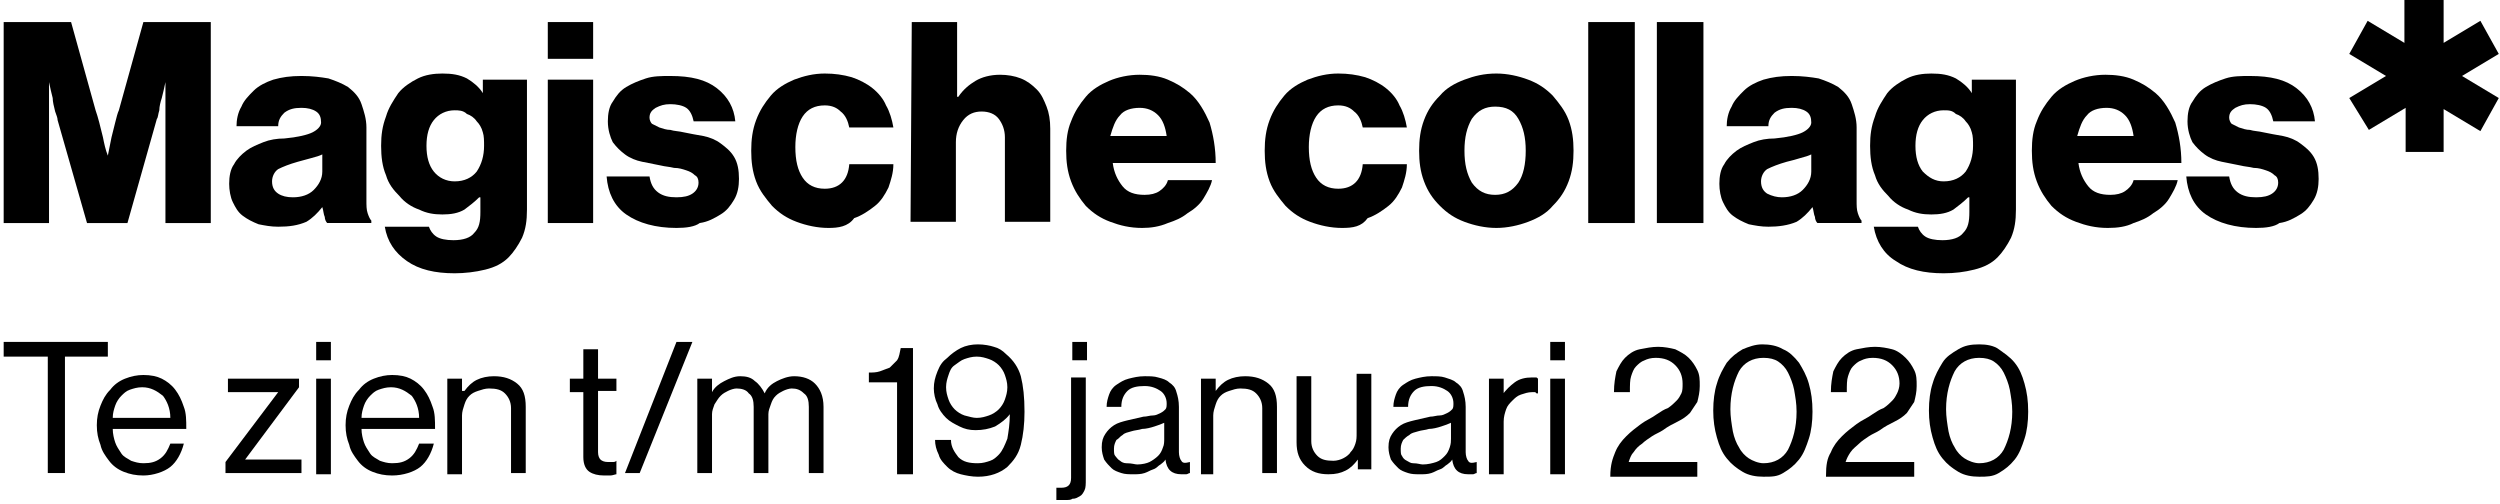 <?xml version="1.0" encoding="utf-8"?>
<!-- Generator: Adobe Illustrator 24.0.0, SVG Export Plug-In . SVG Version: 6.00 Build 0)  -->
<svg version="1.1" id="Laag_1" xmlns="http://www.w3.org/2000/svg" xmlns:xlink="http://www.w3.org/1999/xlink" x="0px" y="0px"
	 width="204px" height="41.1px" viewBox="0 0 204 41.1" style="enable-background:new 0 0 204 41.1;" xml:space="preserve">
<g>
	<path d="M0.3,1.8h5.5l2,7.2C7.9,9.3,8,9.6,8.1,10s0.2,0.8,0.3,1.2c0.1,0.5,0.2,1,0.4,1.5l0,0c0.1-0.5,0.2-1,0.3-1.5
		c0.1-0.4,0.2-0.8,0.3-1.2s0.2-0.8,0.3-1l2-7.2h5.5v16.4h-3.7V10c0-0.2,0-0.4,0-0.8c0-0.4,0-0.7,0-1.1c0-0.4,0-0.9,0-1.4l0,0
		c-0.1,0.5-0.2,0.9-0.3,1.3C13.1,8.3,13,8.7,13,9c-0.1,0.3-0.1,0.6-0.2,0.7l-2.4,8.5H7.1L4.7,9.8c0-0.2-0.1-0.4-0.2-0.7
		C4.4,8.7,4.3,8.3,4.3,8C4.2,7.6,4.1,7.2,4,6.7l0,0c0,0.5,0,1,0,1.4s0,0.7,0,1.1S4,9.8,4,10v8.2H0.3V1.8z"/>
	<path d="M22.7,18.5c-0.6,0-1.1-0.1-1.6-0.2c-0.5-0.2-0.9-0.4-1.3-0.7c-0.4-0.3-0.6-0.7-0.8-1.1c-0.2-0.4-0.3-1-0.3-1.5
		c0-0.6,0.1-1.2,0.4-1.6c0.2-0.4,0.6-0.8,1-1.1s0.9-0.5,1.4-0.7s1.1-0.3,1.7-0.3c1.1-0.1,1.9-0.3,2.3-0.5s0.7-0.5,0.7-0.8
		c0-0.4-0.1-0.7-0.4-0.9s-0.7-0.3-1.2-0.3c-0.6,0-1,0.1-1.4,0.4c-0.3,0.3-0.5,0.6-0.5,1.1h-3.4c0-0.5,0.1-1.1,0.4-1.6
		c0.2-0.5,0.6-0.9,1-1.3s1-0.7,1.6-0.9c0.7-0.2,1.4-0.3,2.3-0.3s1.6,0.1,2.2,0.2c0.6,0.2,1.1,0.4,1.6,0.7c0.5,0.4,0.9,0.8,1.1,1.4
		s0.4,1.2,0.4,1.9v5.9c0,0.5,0,0.8,0.1,1.1c0.1,0.3,0.2,0.5,0.3,0.6v0.2h-3.6c-0.1-0.1-0.2-0.3-0.2-0.5c-0.1-0.2-0.1-0.5-0.2-0.8
		l0,0c-0.4,0.5-0.8,0.9-1.3,1.2C24.3,18.4,23.6,18.5,22.7,18.5z M23.9,16.1c0.7,0,1.3-0.2,1.7-0.6c0.4-0.4,0.7-0.9,0.7-1.5v-1.4
		c-0.2,0.1-0.5,0.2-0.9,0.3s-0.7,0.2-1.1,0.3c-0.7,0.2-1.2,0.4-1.6,0.6c-0.3,0.2-0.5,0.6-0.5,1c0,0.5,0.2,0.8,0.5,1
		C23,16,23.4,16.1,23.9,16.1z"/>
	<path d="M37.1,22.3c-1.6,0-2.9-0.3-3.9-1s-1.6-1.6-1.8-2.8H35c0.1,0.3,0.3,0.6,0.6,0.8c0.3,0.2,0.8,0.3,1.4,0.3
		c0.8,0,1.4-0.2,1.7-0.6c0.4-0.4,0.5-0.9,0.5-1.7v-1.2h-0.1c-0.4,0.4-0.8,0.7-1.2,1c-0.5,0.3-1.1,0.4-1.8,0.4s-1.3-0.1-1.9-0.4
		c-0.6-0.2-1.2-0.6-1.6-1.1c-0.5-0.5-0.9-1-1.1-1.7c-0.3-0.7-0.4-1.5-0.4-2.4c0-0.9,0.1-1.6,0.4-2.4c0.2-0.7,0.6-1.3,1-1.9
		c0.4-0.5,1-0.9,1.6-1.2s1.3-0.4,2-0.4c0.8,0,1.4,0.1,2,0.4c0.5,0.3,1,0.7,1.3,1.2l0,0V6.5H43v10.6c0,0.9-0.1,1.6-0.4,2.3
		c-0.3,0.6-0.7,1.2-1.1,1.6c-0.5,0.5-1.1,0.8-1.9,1C38.8,22.2,37.9,22.3,37.1,22.3z M37.1,14.8c0.8,0,1.4-0.3,1.8-0.8
		c0.4-0.6,0.6-1.3,0.6-2.1c0-0.4,0-0.8-0.1-1.1c-0.1-0.4-0.3-0.7-0.5-0.9c-0.2-0.3-0.5-0.5-0.8-0.6C37.8,9,37.4,9,37.1,9
		c-0.7,0-1.3,0.3-1.7,0.8s-0.6,1.2-0.6,2.1s0.2,1.6,0.6,2.1C35.8,14.5,36.4,14.8,37.1,14.8z"/>
	<path d="M44.7,1.8h3.7v3h-3.7V1.8z M44.7,6.5h3.7v11.7h-3.7V6.5z"/>
	<path d="M55.2,18.6c-1.7,0-3.1-0.4-4.1-1.1s-1.5-1.8-1.6-3.1H53c0.1,0.6,0.3,1,0.7,1.3s0.9,0.4,1.5,0.4s1-0.1,1.3-0.3
		s0.5-0.5,0.5-0.9c0-0.3-0.1-0.5-0.3-0.6c-0.2-0.2-0.4-0.3-0.7-0.4c-0.3-0.1-0.6-0.2-1-0.2c-0.4-0.1-0.7-0.1-1.1-0.2
		c-0.5-0.1-1-0.2-1.5-0.3s-1-0.3-1.4-0.6s-0.7-0.6-1-1c-0.2-0.4-0.4-1-0.4-1.7c0-0.6,0.1-1.2,0.4-1.6c0.3-0.5,0.6-0.9,1.1-1.2
		c0.5-0.3,1-0.5,1.6-0.7s1.3-0.2,2-0.2c1.7,0,2.9,0.3,3.8,1c0.9,0.7,1.4,1.6,1.5,2.7h-3.4C56.5,9.4,56.3,9,56,8.8
		c-0.3-0.2-0.8-0.3-1.3-0.3s-0.8,0.1-1.2,0.3C53.2,9,53,9.2,53,9.6c0,0.2,0.1,0.4,0.2,0.5c0.2,0.1,0.4,0.2,0.6,0.3
		c0.3,0.1,0.6,0.2,0.9,0.2c0.3,0.1,0.7,0.1,1.1,0.2c0.5,0.1,1,0.2,1.6,0.3c0.5,0.1,1,0.3,1.4,0.6s0.8,0.6,1.1,1.1s0.4,1.1,0.4,1.8
		c0,0.6-0.1,1.2-0.4,1.7c-0.3,0.5-0.6,0.9-1.1,1.2c-0.5,0.3-1,0.6-1.7,0.7C56.7,18.5,56,18.6,55.2,18.6z"/>
	<path d="M67.6,18.6c-0.9,0-1.8-0.2-2.6-0.5c-0.8-0.3-1.4-0.7-2-1.3c-0.5-0.6-1-1.2-1.3-2s-0.4-1.6-0.4-2.5s0.1-1.7,0.4-2.5
		c0.3-0.8,0.7-1.4,1.2-2s1.2-1,1.9-1.3C65.6,6.2,66.4,6,67.3,6c0.8,0,1.5,0.1,2.2,0.3c0.6,0.2,1.2,0.5,1.7,0.9s0.9,0.9,1.1,1.4
		c0.3,0.5,0.5,1.2,0.6,1.8h-3.6c-0.1-0.5-0.3-1-0.7-1.3c-0.3-0.3-0.7-0.5-1.3-0.5c-0.8,0-1.4,0.3-1.8,0.9c-0.4,0.6-0.6,1.5-0.6,2.5
		c0,1.1,0.2,1.9,0.6,2.5s1,0.9,1.8,0.9c1.2,0,1.9-0.7,2-2h3.6c0,0.7-0.2,1.3-0.4,1.9c-0.3,0.6-0.6,1.1-1.1,1.5s-1.1,0.8-1.7,1
		C69.2,18.5,68.4,18.6,67.6,18.6z"/>
	<path d="M74.4,1.8h3.7v6.1h0.1c0.4-0.6,0.9-1,1.4-1.3s1.2-0.5,2-0.5c0.6,0,1.2,0.1,1.7,0.3c0.5,0.2,0.9,0.5,1.3,0.9
		s0.6,0.9,0.8,1.4c0.2,0.5,0.3,1.1,0.3,1.8v7.6H82v-6.9c0-0.6-0.2-1.1-0.5-1.5s-0.8-0.6-1.4-0.6S79,9.3,78.6,9.8S78,10.9,78,11.6
		v6.5h-3.7L74.4,1.8L74.4,1.8z"/>
	<path d="M93.2,18.6c-1,0-1.8-0.2-2.6-0.5c-0.8-0.3-1.4-0.7-2-1.3c-0.5-0.6-0.9-1.2-1.2-2C87.1,14,87,13.2,87,12.3s0.1-1.7,0.4-2.4
		c0.3-0.8,0.7-1.4,1.2-2s1.2-1,1.9-1.3c0.7-0.3,1.6-0.5,2.5-0.5c0.8,0,1.6,0.1,2.3,0.4c0.7,0.3,1.2,0.6,1.8,1.1
		c0.7,0.6,1.2,1.5,1.6,2.4c0.3,1,0.5,2.1,0.5,3.3h-8.4c0.1,0.8,0.4,1.4,0.8,1.9s1,0.7,1.8,0.7c0.5,0,0.9-0.1,1.2-0.3
		c0.3-0.2,0.6-0.5,0.7-0.9h3.6c-0.1,0.5-0.4,1-0.7,1.5c-0.3,0.5-0.8,0.9-1.3,1.2c-0.5,0.4-1,0.6-1.6,0.8
		C94.6,18.5,93.9,18.6,93.2,18.6z M95.2,11.1c-0.1-0.7-0.3-1.3-0.7-1.7C94.1,9,93.6,8.8,93,8.8c-0.7,0-1.3,0.2-1.6,0.6
		c-0.4,0.4-0.6,1-0.8,1.7H95.2z"/>
	<path d="M109.5,18.6c-0.9,0-1.8-0.2-2.6-0.5c-0.8-0.3-1.4-0.7-2-1.3c-0.5-0.6-1-1.2-1.3-2s-0.4-1.6-0.4-2.5s0.1-1.7,0.4-2.5
		s0.7-1.4,1.2-2s1.2-1,1.9-1.3c0.8-0.3,1.6-0.5,2.5-0.5c0.8,0,1.5,0.1,2.2,0.3c0.6,0.2,1.2,0.5,1.7,0.9s0.9,0.9,1.1,1.4
		c0.3,0.5,0.5,1.2,0.6,1.8h-3.6c-0.1-0.5-0.3-1-0.7-1.3c-0.3-0.3-0.7-0.5-1.3-0.5c-0.8,0-1.4,0.3-1.8,0.9c-0.4,0.6-0.6,1.5-0.6,2.5
		c0,1.1,0.2,1.9,0.6,2.5s1,0.9,1.8,0.9c1.2,0,1.9-0.7,2-2h3.6c0,0.7-0.2,1.3-0.4,1.9c-0.3,0.6-0.6,1.1-1.1,1.5s-1.1,0.8-1.7,1
		C111.1,18.5,110.4,18.6,109.5,18.6z"/>
	<path d="M122.1,18.6c-0.9,0-1.8-0.2-2.6-0.5c-0.8-0.3-1.4-0.7-2-1.3c-0.6-0.6-1-1.2-1.3-2s-0.4-1.6-0.4-2.5s0.1-1.7,0.4-2.5
		s0.7-1.4,1.3-2c0.5-0.6,1.2-1,2-1.3s1.6-0.5,2.6-0.5c0.9,0,1.8,0.2,2.6,0.5c0.8,0.3,1.4,0.7,2,1.3c0.5,0.6,1,1.2,1.3,2
		s0.4,1.6,0.4,2.5s-0.1,1.7-0.4,2.5c-0.3,0.8-0.7,1.4-1.3,2c-0.5,0.6-1.2,1-2,1.3C123.9,18.4,123,18.6,122.1,18.6z M122,15.9
		c0.8,0,1.4-0.3,1.9-1c0.4-0.6,0.6-1.5,0.6-2.6s-0.2-1.9-0.6-2.6c-0.4-0.7-1-1-1.9-1c-0.8,0-1.4,0.3-1.9,1c-0.4,0.7-0.6,1.5-0.6,2.6
		s0.2,1.9,0.6,2.6C120.6,15.6,121.2,15.9,122,15.9z"/>
	<path d="M129.6,1.8h3.8v16.4h-3.8V1.8z"/>
	<path d="M135.2,1.8h3.8v16.4h-3.8V1.8z"/>
	<path d="M144.3,18.5c-0.6,0-1.1-0.1-1.6-0.2c-0.5-0.2-0.9-0.4-1.3-0.7c-0.4-0.3-0.6-0.7-0.8-1.1s-0.3-1-0.3-1.5
		c0-0.6,0.1-1.2,0.4-1.6c0.2-0.4,0.6-0.8,1-1.1s0.9-0.5,1.4-0.7s1.1-0.3,1.7-0.3c1.1-0.1,1.9-0.3,2.3-0.5c0.4-0.2,0.7-0.5,0.7-0.8
		c0-0.4-0.1-0.7-0.4-0.9c-0.3-0.2-0.7-0.3-1.2-0.3c-0.6,0-1,0.1-1.4,0.4c-0.3,0.3-0.5,0.6-0.5,1.1h-3.4c0-0.5,0.1-1.1,0.4-1.6
		c0.2-0.5,0.6-0.9,1-1.3s1-0.7,1.6-0.9c0.7-0.2,1.4-0.3,2.3-0.3s1.6,0.1,2.2,0.2c0.6,0.2,1.1,0.4,1.6,0.7c0.5,0.4,0.9,0.8,1.1,1.4
		c0.2,0.6,0.4,1.2,0.4,1.9v5.9c0,0.5,0,0.8,0.1,1.1c0.1,0.3,0.2,0.5,0.3,0.6v0.2h-3.6c-0.1-0.1-0.2-0.3-0.2-0.5
		c-0.1-0.2-0.1-0.5-0.2-0.8l0,0c-0.4,0.5-0.8,0.9-1.3,1.2C145.9,18.4,145.1,18.5,144.3,18.5z M145.4,16.1c0.7,0,1.3-0.2,1.7-0.6
		c0.4-0.4,0.7-0.9,0.7-1.5v-1.4c-0.2,0.1-0.5,0.2-0.9,0.3c-0.3,0.1-0.7,0.2-1.1,0.3c-0.7,0.2-1.2,0.4-1.6,0.6
		c-0.3,0.2-0.5,0.6-0.5,1c0,0.5,0.2,0.8,0.5,1C144.6,16,145,16.1,145.4,16.1z"/>
	<path d="M158.6,22.3c-1.6,0-2.9-0.3-3.9-1c-1-0.6-1.6-1.6-1.8-2.8h3.6c0.1,0.3,0.3,0.6,0.6,0.8c0.3,0.2,0.8,0.3,1.4,0.3
		c0.8,0,1.4-0.2,1.7-0.6c0.4-0.4,0.5-0.9,0.5-1.7v-1.2h-0.1c-0.4,0.4-0.8,0.7-1.2,1c-0.5,0.3-1.1,0.4-1.8,0.4s-1.3-0.1-1.9-0.4
		c-0.6-0.2-1.2-0.6-1.6-1.1c-0.5-0.5-0.9-1-1.1-1.7c-0.3-0.7-0.4-1.5-0.4-2.4c0-0.9,0.1-1.6,0.4-2.4c0.2-0.7,0.6-1.3,1-1.9
		c0.4-0.5,1-0.9,1.6-1.2s1.3-0.4,2-0.4c0.8,0,1.4,0.1,2,0.4c0.5,0.3,1,0.7,1.3,1.2l0,0V6.5h3.6v10.6c0,0.9-0.1,1.6-0.4,2.3
		c-0.3,0.6-0.7,1.2-1.1,1.6c-0.5,0.5-1.1,0.8-1.9,1C160.3,22.2,159.5,22.3,158.6,22.3z M158.6,14.8c0.8,0,1.4-0.3,1.8-0.8
		c0.4-0.6,0.6-1.3,0.6-2.1c0-0.4,0-0.8-0.1-1.1c-0.1-0.4-0.3-0.7-0.5-0.9c-0.2-0.3-0.5-0.5-0.8-0.6C159.3,9,159,9,158.6,9
		c-0.7,0-1.3,0.3-1.7,0.8s-0.6,1.2-0.6,2.1s0.2,1.6,0.6,2.1C157.4,14.5,157.9,14.8,158.6,14.8z"/>
	<path d="M172,18.6c-1,0-1.8-0.2-2.6-0.5s-1.4-0.7-2-1.3c-0.5-0.6-0.9-1.2-1.2-2s-0.4-1.6-0.4-2.5s0.1-1.7,0.4-2.4
		c0.3-0.8,0.7-1.4,1.2-2s1.2-1,1.9-1.3s1.6-0.5,2.5-0.5c0.8,0,1.6,0.1,2.3,0.4s1.2,0.6,1.8,1.1c0.7,0.6,1.2,1.5,1.6,2.4
		c0.3,1,0.5,2.1,0.5,3.3h-8.4c0.1,0.8,0.4,1.4,0.8,1.9c0.4,0.5,1,0.7,1.8,0.7c0.5,0,0.9-0.1,1.2-0.3s0.6-0.5,0.7-0.9h3.6
		c-0.1,0.5-0.4,1-0.7,1.5c-0.3,0.5-0.8,0.9-1.3,1.2c-0.5,0.4-1,0.6-1.6,0.8C173.5,18.5,172.8,18.6,172,18.6z M174.1,11.1
		c-0.1-0.7-0.3-1.3-0.7-1.7s-0.9-0.6-1.5-0.6c-0.7,0-1.3,0.2-1.6,0.6c-0.4,0.4-0.6,1-0.8,1.7H174.1z"/>
	<path d="M184.1,18.6c-1.7,0-3.1-0.4-4.1-1.1s-1.5-1.8-1.6-3.1h3.5c0.1,0.6,0.3,1,0.7,1.3s0.9,0.4,1.5,0.4s1-0.1,1.3-0.3
		s0.5-0.5,0.5-0.9c0-0.3-0.1-0.5-0.3-0.6c-0.2-0.2-0.4-0.3-0.7-0.4c-0.3-0.1-0.6-0.2-1-0.2c-0.4-0.1-0.7-0.1-1.1-0.2
		c-0.5-0.1-1-0.2-1.5-0.3s-1-0.3-1.4-0.6s-0.7-0.6-1-1c-0.2-0.4-0.4-1-0.4-1.7c0-0.6,0.1-1.2,0.4-1.6c0.3-0.5,0.6-0.9,1.1-1.2
		c0.5-0.3,1-0.5,1.6-0.7s1.3-0.2,2-0.2c1.7,0,2.9,0.3,3.8,1s1.4,1.6,1.5,2.7h-3.4c-0.1-0.5-0.3-0.9-0.6-1.1
		c-0.3-0.2-0.8-0.3-1.3-0.3s-0.8,0.1-1.2,0.3c-0.3,0.2-0.5,0.4-0.5,0.8c0,0.2,0.1,0.4,0.2,0.5c0.2,0.1,0.4,0.2,0.6,0.3
		c0.3,0.1,0.6,0.2,0.9,0.2c0.3,0.1,0.7,0.1,1.1,0.2c0.5,0.1,1,0.2,1.6,0.3c0.5,0.1,1,0.3,1.4,0.6s0.8,0.6,1.1,1.1s0.4,1.1,0.4,1.8
		c0,0.6-0.1,1.2-0.4,1.7c-0.3,0.5-0.6,0.9-1.1,1.2c-0.5,0.3-1,0.6-1.7,0.7C185.6,18.5,184.9,18.6,184.1,18.6z"/>
</g>
<g>
	<path d="M196.3,0h3.1v3.5l3-1.8l1.5,2.7l-3,1.8l3,1.8l-1.5,2.7l-3-1.8v3.5h-3.1V8.8l-3,1.8L191.7,8l3-1.8l-3-1.8l1.5-2.7l3,1.8V0
		H196.3z"/>
</g>
<g>
	<path d="M0.3,27.9h8.5v1.2H5.3v9.5H3.9v-9.5H0.3V27.9z"/>
	<path d="M11.7,38.8c-0.6,0-1.1-0.1-1.6-0.3S9.2,38,8.9,37.6s-0.6-0.8-0.7-1.3c-0.2-0.5-0.3-1-0.3-1.6s0.1-1.1,0.3-1.6
		c0.2-0.5,0.4-0.9,0.8-1.3c0.3-0.4,0.7-0.7,1.2-0.9c0.5-0.2,1-0.3,1.5-0.3c0.6,0,1.1,0.1,1.5,0.3c0.4,0.2,0.8,0.5,1.1,0.9
		c0.3,0.4,0.5,0.8,0.7,1.4c0.2,0.5,0.2,1.1,0.2,1.8h-6c0,0.4,0.1,0.8,0.2,1.1c0.1,0.3,0.3,0.6,0.5,0.9c0.2,0.3,0.5,0.4,0.8,0.6
		c0.3,0.1,0.6,0.2,1,0.2c0.6,0,1-0.1,1.4-0.4c0.4-0.3,0.6-0.7,0.8-1.2H15c-0.2,0.8-0.6,1.5-1.1,1.9S12.5,38.8,11.7,38.8z M11.6,31.6
		c-0.4,0-0.7,0.1-1,0.2s-0.5,0.3-0.7,0.5s-0.4,0.5-0.5,0.8s-0.2,0.6-0.2,1h4.7c0-0.8-0.3-1.4-0.6-1.8C12.8,31.9,12.3,31.6,11.6,31.6
		z"/>
	<path d="M18.4,37.7l4.3-5.7l0,0h-4.1v-1.1h5.8v0.7L20,37.5l0,0h4.6v1.1h-6.2C18.4,38.6,18.4,37.7,18.4,37.7z"/>
	<path d="M25.8,27.9H27v1.5h-1.2V27.9z M25.8,30.9H27v7.8h-1.2V30.9z"/>
	<path d="M32,38.8c-0.6,0-1.1-0.1-1.6-0.3s-0.9-0.5-1.2-0.9c-0.3-0.4-0.6-0.8-0.7-1.3c-0.2-0.5-0.3-1-0.3-1.6s0.1-1.1,0.3-1.6
		s0.4-0.9,0.8-1.3c0.3-0.4,0.7-0.7,1.2-0.9c0.5-0.2,1-0.3,1.5-0.3c0.6,0,1.1,0.1,1.5,0.3c0.4,0.2,0.8,0.5,1.1,0.9
		c0.3,0.4,0.5,0.8,0.7,1.4c0.2,0.5,0.2,1.1,0.2,1.8h-6c0,0.4,0.1,0.8,0.2,1.1s0.3,0.6,0.5,0.9c0.2,0.3,0.5,0.4,0.8,0.6
		c0.3,0.1,0.6,0.2,1,0.2c0.6,0,1-0.1,1.4-0.4c0.4-0.3,0.6-0.7,0.8-1.2h1.2c-0.2,0.8-0.6,1.5-1.1,1.9S32.9,38.8,32,38.8z M31.9,31.6
		c-0.4,0-0.7,0.1-1,0.2s-0.5,0.3-0.7,0.5s-0.4,0.5-0.5,0.8s-0.2,0.6-0.2,1h4.7c0-0.8-0.3-1.4-0.6-1.8C33.1,31.9,32.6,31.6,31.9,31.6
		z"/>
	<path d="M37.9,31.9L37.9,31.9c0.3-0.4,0.6-0.7,1-0.9c0.4-0.2,0.9-0.3,1.4-0.3c0.8,0,1.4,0.2,1.9,0.6s0.7,1,0.7,1.9v5.4h-1.2v-5.3
		c0-0.5-0.2-0.9-0.5-1.2s-0.7-0.4-1.3-0.4c-0.3,0-0.6,0.1-0.9,0.2c-0.3,0.1-0.5,0.2-0.7,0.4S38,32.7,37.9,33
		c-0.1,0.3-0.2,0.6-0.2,0.9v4.8h-1.2v-7.8h1.2v1H37.9z"/>
	<path d="M46.5,30.9h1.1v-2.4h1.2v2.4h1.5v1h-1.5v5c0,0.3,0.1,0.5,0.2,0.6c0.1,0.1,0.3,0.2,0.6,0.2c0.1,0,0.2,0,0.4,0
		c0.1,0,0.2,0,0.3-0.1l0,0v1.1c-0.1,0-0.3,0.1-0.5,0.1s-0.3,0-0.5,0c-0.5,0-0.9-0.1-1.2-0.3s-0.5-0.6-0.5-1.2V32h-1.1V30.9z"/>
	<path d="M55.2,27.9h1.3l-4.3,10.7H51L55.2,27.9z"/>
	<path d="M56.9,30.9h1.2V32l0,0c0.2-0.4,0.6-0.7,1-0.9c0.4-0.2,0.8-0.4,1.3-0.4s0.9,0.1,1.2,0.4c0.3,0.2,0.6,0.6,0.8,1l0,0
		c0.2-0.5,0.6-0.8,1-1s0.9-0.4,1.4-0.4c0.7,0,1.3,0.2,1.7,0.6c0.4,0.4,0.7,1,0.7,1.9v5.4H66v-5.4c0-0.5-0.1-0.9-0.4-1.1
		c-0.3-0.3-0.6-0.4-1-0.4c-0.2,0-0.5,0.1-0.7,0.2s-0.4,0.2-0.6,0.4c-0.2,0.2-0.3,0.4-0.4,0.7c-0.1,0.3-0.2,0.5-0.2,0.8v4.8h-1.2
		v-5.4c0-0.5-0.1-0.9-0.4-1.1c-0.2-0.3-0.6-0.4-1-0.4c-0.2,0-0.5,0.1-0.7,0.2s-0.4,0.2-0.6,0.4c-0.2,0.2-0.3,0.4-0.5,0.7
		c-0.1,0.3-0.2,0.5-0.2,0.8v4.8h-1.2C56.9,38.6,56.9,30.9,56.9,30.9z"/>
	<path d="M73.1,31.2h-2.2v-0.8c0.3,0,0.6,0,0.9-0.1s0.5-0.2,0.8-0.3c0.2-0.2,0.4-0.4,0.6-0.6c0.2-0.3,0.2-0.6,0.3-1h1v10.3h-1.3
		v-7.5H73.1z"/>
	<path d="M79.8,38.9c-0.5,0-1-0.1-1.4-0.2c-0.4-0.1-0.8-0.3-1.1-0.6c-0.3-0.3-0.6-0.6-0.7-1c-0.2-0.4-0.3-0.8-0.3-1.2h1.3
		c0,0.6,0.3,1,0.6,1.4c0.4,0.4,0.9,0.5,1.6,0.5c0.4,0,0.7-0.1,1-0.2s0.5-0.3,0.7-0.5c0.3-0.3,0.5-0.8,0.7-1.3c0.1-0.6,0.2-1.2,0.2-2
		l0,0c-0.3,0.4-0.7,0.7-1.2,1c-0.5,0.2-1,0.3-1.6,0.3c-0.5,0-0.9-0.1-1.3-0.3s-0.8-0.4-1.1-0.7c-0.3-0.3-0.6-0.7-0.7-1.1
		c-0.2-0.4-0.3-0.9-0.3-1.3c0-0.5,0.1-0.9,0.3-1.4s0.4-0.8,0.8-1.1c0.3-0.3,0.7-0.6,1.1-0.8c0.4-0.2,0.9-0.3,1.4-0.3s1,0.1,1.3,0.2
		c0.4,0.1,0.7,0.3,1,0.6c0.6,0.5,1,1.1,1.2,1.8c0.2,0.8,0.3,1.7,0.3,2.9c0,1-0.1,1.9-0.3,2.7s-0.6,1.3-1.1,1.8
		C81.6,38.6,80.8,38.9,79.8,38.9z M79.7,34.1c0.4,0,0.7-0.1,1-0.2c0.3-0.1,0.6-0.3,0.8-0.5c0.2-0.2,0.4-0.5,0.5-0.8s0.2-0.6,0.2-1
		s-0.1-0.7-0.2-1s-0.3-0.6-0.5-0.8c-0.2-0.2-0.5-0.4-0.8-0.5s-0.6-0.2-1-0.2s-0.7,0.1-1,0.2s-0.5,0.3-0.8,0.5s-0.4,0.5-0.5,0.8
		s-0.2,0.6-0.2,1s0.1,0.7,0.2,1s0.3,0.6,0.5,0.8s0.5,0.4,0.8,0.5C79.1,34,79.4,34.1,79.7,34.1z"/>
	<path d="M86.9,40.8c-0.1,0-0.3,0-0.4,0s-0.2,0-0.3,0v-1l0,0c0.1,0,0.3,0,0.4,0c0.5,0,0.8-0.2,0.8-0.8v-8.2h1.2v8.3
		c0,0.4,0,0.7-0.1,0.9s-0.2,0.4-0.4,0.5c-0.2,0.1-0.3,0.2-0.6,0.2C87.4,40.8,87.2,40.8,86.9,40.8z M87.5,27.9h1.2v1.5h-1.2V27.9z"/>
	<path d="M96.4,38.7c-0.8,0-1.2-0.4-1.3-1.2l0,0c-0.1,0.2-0.3,0.3-0.4,0.4c-0.2,0.1-0.3,0.3-0.6,0.4s-0.4,0.2-0.7,0.3
		c-0.3,0.1-0.6,0.1-0.9,0.1c-0.4,0-0.7,0-1-0.1s-0.6-0.2-0.8-0.4s-0.4-0.4-0.6-0.7c-0.1-0.3-0.2-0.6-0.2-1c0-0.5,0.1-0.8,0.3-1.1
		c0.2-0.3,0.4-0.5,0.7-0.7c0.3-0.2,0.7-0.3,1.1-0.4c0.4-0.1,0.9-0.2,1.3-0.3c0.3,0,0.5-0.1,0.8-0.1c0.2,0,0.4-0.1,0.6-0.2
		s0.3-0.2,0.4-0.3s0.1-0.3,0.1-0.5c0-0.4-0.2-0.8-0.5-1s-0.7-0.4-1.3-0.4c-0.6,0-1.1,0.1-1.4,0.4s-0.5,0.7-0.5,1.3h-1.2
		c0-0.4,0.1-0.7,0.2-1s0.3-0.6,0.6-0.8c0.3-0.2,0.6-0.4,1-0.5s0.8-0.2,1.3-0.2c0.4,0,0.8,0,1.1,0.1c0.4,0.1,0.7,0.2,0.9,0.4
		c0.3,0.2,0.5,0.4,0.6,0.8c0.1,0.3,0.2,0.7,0.2,1.2v3.7c0,0.3,0.1,0.6,0.2,0.7c0.1,0.2,0.3,0.2,0.7,0.1l0,0v0.9
		c-0.1,0-0.2,0.1-0.3,0.1C96.7,38.7,96.6,38.7,96.4,38.7z M92.8,37.9c0.4,0,0.8-0.1,1-0.2s0.5-0.3,0.7-0.5s0.3-0.4,0.4-0.7
		C95,36.3,95,36,95,35.8v-1.3c-0.2,0.1-0.5,0.2-0.8,0.3s-0.7,0.2-1,0.2c-0.3,0.1-0.6,0.1-0.9,0.2c-0.3,0.1-0.5,0.1-0.7,0.3
		c-0.2,0.1-0.3,0.3-0.5,0.4c-0.1,0.2-0.2,0.4-0.2,0.7s0,0.5,0.1,0.6s0.2,0.3,0.4,0.4c0.1,0.1,0.3,0.2,0.5,0.2
		C92.4,37.8,92.6,37.9,92.8,37.9z"/>
	<path d="M99.2,31.9L99.2,31.9c0.3-0.4,0.6-0.7,1-0.9c0.4-0.2,0.9-0.3,1.4-0.3c0.8,0,1.4,0.2,1.9,0.6s0.7,1,0.7,1.9v5.4H103v-5.3
		c0-0.5-0.2-0.9-0.5-1.2s-0.7-0.4-1.3-0.4c-0.3,0-0.6,0.1-0.9,0.2s-0.5,0.2-0.7,0.4s-0.3,0.4-0.4,0.7S99,33.6,99,33.9v4.8h-1v-7.8
		h1.2V31.9z"/>
	<path d="M110.8,38.6v-1.1l0,0c-0.3,0.4-0.6,0.7-1,0.9s-0.8,0.3-1.4,0.3c-0.8,0-1.4-0.2-1.9-0.7s-0.7-1.1-0.7-1.9v-5.4h1.2V36
		c0,0.5,0.2,0.9,0.5,1.2s0.7,0.4,1.3,0.4c0.3,0,0.6-0.1,0.8-0.2c0.2-0.1,0.5-0.3,0.6-0.5c0.2-0.2,0.3-0.4,0.4-0.7s0.1-0.5,0.1-0.9
		v-4.8h1.2v7.8h-1.1V38.6z"/>
	<path d="M119.8,38.7c-0.8,0-1.2-0.4-1.3-1.2l0,0c-0.1,0.2-0.3,0.3-0.4,0.4c-0.2,0.1-0.3,0.3-0.6,0.4s-0.4,0.2-0.7,0.3
		c-0.3,0.1-0.6,0.1-0.9,0.1c-0.4,0-0.7,0-1-0.1s-0.6-0.2-0.8-0.4c-0.2-0.2-0.4-0.4-0.6-0.7c-0.1-0.3-0.2-0.6-0.2-1
		c0-0.5,0.1-0.8,0.3-1.1s0.4-0.5,0.7-0.7s0.7-0.3,1.1-0.4c0.4-0.1,0.9-0.2,1.3-0.3c0.3,0,0.5-0.1,0.8-0.1c0.2,0,0.4-0.1,0.6-0.2
		s0.3-0.2,0.4-0.3s0.1-0.3,0.1-0.5c0-0.4-0.2-0.8-0.5-1s-0.7-0.4-1.3-0.4c-0.6,0-1.1,0.1-1.4,0.4s-0.5,0.7-0.5,1.3h-1.2
		c0-0.4,0.1-0.7,0.2-1s0.3-0.6,0.6-0.8c0.3-0.2,0.6-0.4,1-0.5s0.8-0.2,1.3-0.2c0.4,0,0.8,0,1.1,0.1c0.3,0.1,0.7,0.2,0.9,0.4
		c0.3,0.2,0.5,0.4,0.6,0.8c0.1,0.3,0.2,0.7,0.2,1.2v3.7c0,0.3,0.1,0.6,0.2,0.7c0.1,0.2,0.3,0.2,0.7,0.1l0,0v0.9
		c-0.1,0-0.2,0.1-0.3,0.1C120.1,38.7,120,38.7,119.8,38.7z M116.1,37.9c0.4,0,0.8-0.1,1.1-0.2c0.3-0.1,0.5-0.3,0.7-0.5
		s0.3-0.4,0.4-0.7s0.1-0.5,0.1-0.7v-1.3c-0.2,0.1-0.5,0.2-0.8,0.3s-0.7,0.2-1,0.2c-0.3,0.1-0.6,0.1-0.9,0.2
		c-0.3,0.1-0.5,0.1-0.7,0.3c-0.2,0.1-0.4,0.3-0.5,0.4c-0.1,0.2-0.2,0.4-0.2,0.7s0,0.5,0.1,0.6c0.1,0.2,0.2,0.3,0.4,0.4
		c0.2,0.1,0.3,0.2,0.5,0.2C115.7,37.8,115.9,37.9,116.1,37.9z"/>
	<path d="M122.6,32.2L122.6,32.2c0.3-0.4,0.6-0.7,1-1s0.9-0.4,1.4-0.4c0.1,0,0.2,0,0.3,0c0.1,0,0.1,0,0.2,0.1v1.2l0,0
		c-0.1,0-0.2,0-0.2-0.1c-0.1,0-0.2,0-0.3,0c-0.3,0-0.6,0.1-0.9,0.2c-0.3,0.1-0.5,0.3-0.7,0.5s-0.4,0.4-0.5,0.7s-0.2,0.6-0.2,1v4.3
		h-1.2v-7.8h1.2v1.3H122.6z"/>
	<path d="M126.5,27.9h1.2v1.5h-1.2V27.9z M126.5,30.9h1.2v7.8h-1.2V30.9z"/>
	<path d="M131.8,36.9c0.2-0.5,0.5-0.9,0.9-1.3c0.4-0.4,0.8-0.7,1.2-1s0.9-0.5,1.3-0.8c0.3-0.2,0.6-0.4,0.9-0.5
		c0.3-0.2,0.5-0.4,0.7-0.6c0.2-0.2,0.3-0.4,0.4-0.6c0.1-0.2,0.1-0.5,0.1-0.8c0-0.6-0.2-1.1-0.6-1.5c-0.4-0.4-0.9-0.6-1.6-0.6
		c-0.4,0-0.7,0.1-0.9,0.2c-0.3,0.1-0.5,0.3-0.7,0.5s-0.3,0.5-0.4,0.8C133,31,133,31.4,133,32h-1.3c0-0.7,0.1-1.2,0.2-1.7
		c0.2-0.4,0.4-0.8,0.7-1.1c0.3-0.3,0.7-0.6,1.2-0.7s1-0.2,1.5-0.2s1,0.1,1.4,0.2c0.4,0.2,0.8,0.4,1.1,0.7c0.3,0.3,0.5,0.6,0.7,1
		s0.2,0.8,0.2,1.3c0,0.5-0.1,0.9-0.2,1.3c-0.2,0.3-0.4,0.6-0.6,0.9c-0.3,0.3-0.6,0.5-1,0.7s-0.8,0.4-1.2,0.7
		c-0.3,0.2-0.6,0.3-0.9,0.5c-0.3,0.2-0.6,0.4-0.8,0.6c-0.3,0.2-0.5,0.4-0.7,0.7c-0.2,0.2-0.3,0.5-0.4,0.8h5.6v1.2h-7.1
		C131.4,37.9,131.6,37.4,131.8,36.9z"/>
	<path d="M143.9,38.9c-0.6,0-1.2-0.1-1.7-0.4s-0.9-0.6-1.3-1.1s-0.6-1-0.8-1.7s-0.3-1.4-0.3-2.2s0.1-1.6,0.3-2.2
		c0.2-0.7,0.5-1.2,0.8-1.7c0.4-0.5,0.8-0.8,1.3-1.1c0.5-0.2,1-0.4,1.6-0.4s1.2,0.1,1.7,0.4c0.5,0.2,0.9,0.6,1.3,1.1
		c0.3,0.5,0.6,1,0.8,1.7s0.3,1.4,0.3,2.3c0,0.8-0.1,1.6-0.3,2.2s-0.4,1.2-0.8,1.7s-0.8,0.8-1.3,1.1S144.6,38.9,143.9,38.9z
		 M143.9,37.8c0.9,0,1.6-0.4,2-1.1c0.4-0.8,0.7-1.8,0.7-3.1c0-0.7-0.1-1.2-0.2-1.8c-0.1-0.5-0.3-1-0.5-1.4s-0.5-0.7-0.8-0.9
		s-0.7-0.3-1.2-0.3c-0.9,0-1.6,0.4-2,1.1c-0.4,0.8-0.7,1.8-0.7,3.1c0,0.6,0.1,1.2,0.2,1.8c0.1,0.5,0.3,1,0.5,1.3
		c0.2,0.4,0.5,0.7,0.8,0.9S143.5,37.8,143.9,37.8z"/>
	<path d="M149.4,36.9c0.2-0.5,0.5-0.9,0.9-1.3c0.4-0.4,0.8-0.7,1.2-1s0.9-0.5,1.3-0.8c0.3-0.2,0.6-0.4,0.9-0.5
		c0.3-0.2,0.5-0.4,0.7-0.6c0.2-0.2,0.3-0.4,0.4-0.6c0.1-0.2,0.2-0.5,0.2-0.8c0-0.6-0.2-1.1-0.6-1.5c-0.4-0.4-0.9-0.6-1.6-0.6
		c-0.4,0-0.7,0.1-0.9,0.2c-0.3,0.1-0.5,0.3-0.7,0.5s-0.3,0.5-0.4,0.8c-0.1,0.3-0.1,0.7-0.1,1.3h-1.3c0-0.7,0.1-1.2,0.2-1.7
		c0.2-0.4,0.4-0.8,0.7-1.1c0.3-0.3,0.7-0.6,1.2-0.7s1-0.2,1.5-0.2s1,0.1,1.4,0.2s0.8,0.4,1.1,0.7c0.3,0.3,0.5,0.6,0.7,1
		s0.2,0.8,0.2,1.3c0,0.5-0.1,0.9-0.2,1.3c-0.2,0.3-0.4,0.6-0.6,0.9c-0.3,0.3-0.6,0.5-1,0.7s-0.8,0.4-1.2,0.7
		c-0.3,0.2-0.6,0.3-0.9,0.5c-0.3,0.2-0.6,0.4-0.8,0.6s-0.5,0.4-0.7,0.7s-0.3,0.5-0.4,0.8h5.6v1.2H149
		C149,37.9,149.1,37.4,149.4,36.9z"/>
	<path d="M161.5,38.9c-0.6,0-1.2-0.1-1.7-0.4s-0.9-0.6-1.3-1.1s-0.6-1-0.8-1.7s-0.3-1.4-0.3-2.2s0.1-1.6,0.3-2.2
		c0.2-0.7,0.5-1.2,0.8-1.7s0.8-0.8,1.3-1.1s1-0.4,1.7-0.4c0.6,0,1.2,0.1,1.6,0.4s0.9,0.6,1.3,1.1s0.6,1,0.8,1.7s0.3,1.4,0.3,2.3
		c0,0.8-0.1,1.6-0.3,2.2s-0.4,1.2-0.8,1.7s-0.8,0.8-1.3,1.1S162.1,38.9,161.5,38.9z M161.5,37.8c0.9,0,1.6-0.4,2-1.1
		c0.4-0.8,0.7-1.8,0.7-3.1c0-0.7-0.1-1.2-0.2-1.8c-0.1-0.5-0.3-1-0.5-1.4s-0.5-0.7-0.8-0.9s-0.7-0.3-1.2-0.3c-0.9,0-1.6,0.4-2,1.1
		c-0.4,0.8-0.7,1.8-0.7,3.1c0,0.6,0.1,1.2,0.2,1.8c0.1,0.5,0.3,1,0.5,1.3c0.2,0.4,0.5,0.7,0.8,0.9S161.1,37.8,161.5,37.8z"/>
</g>
</svg>
